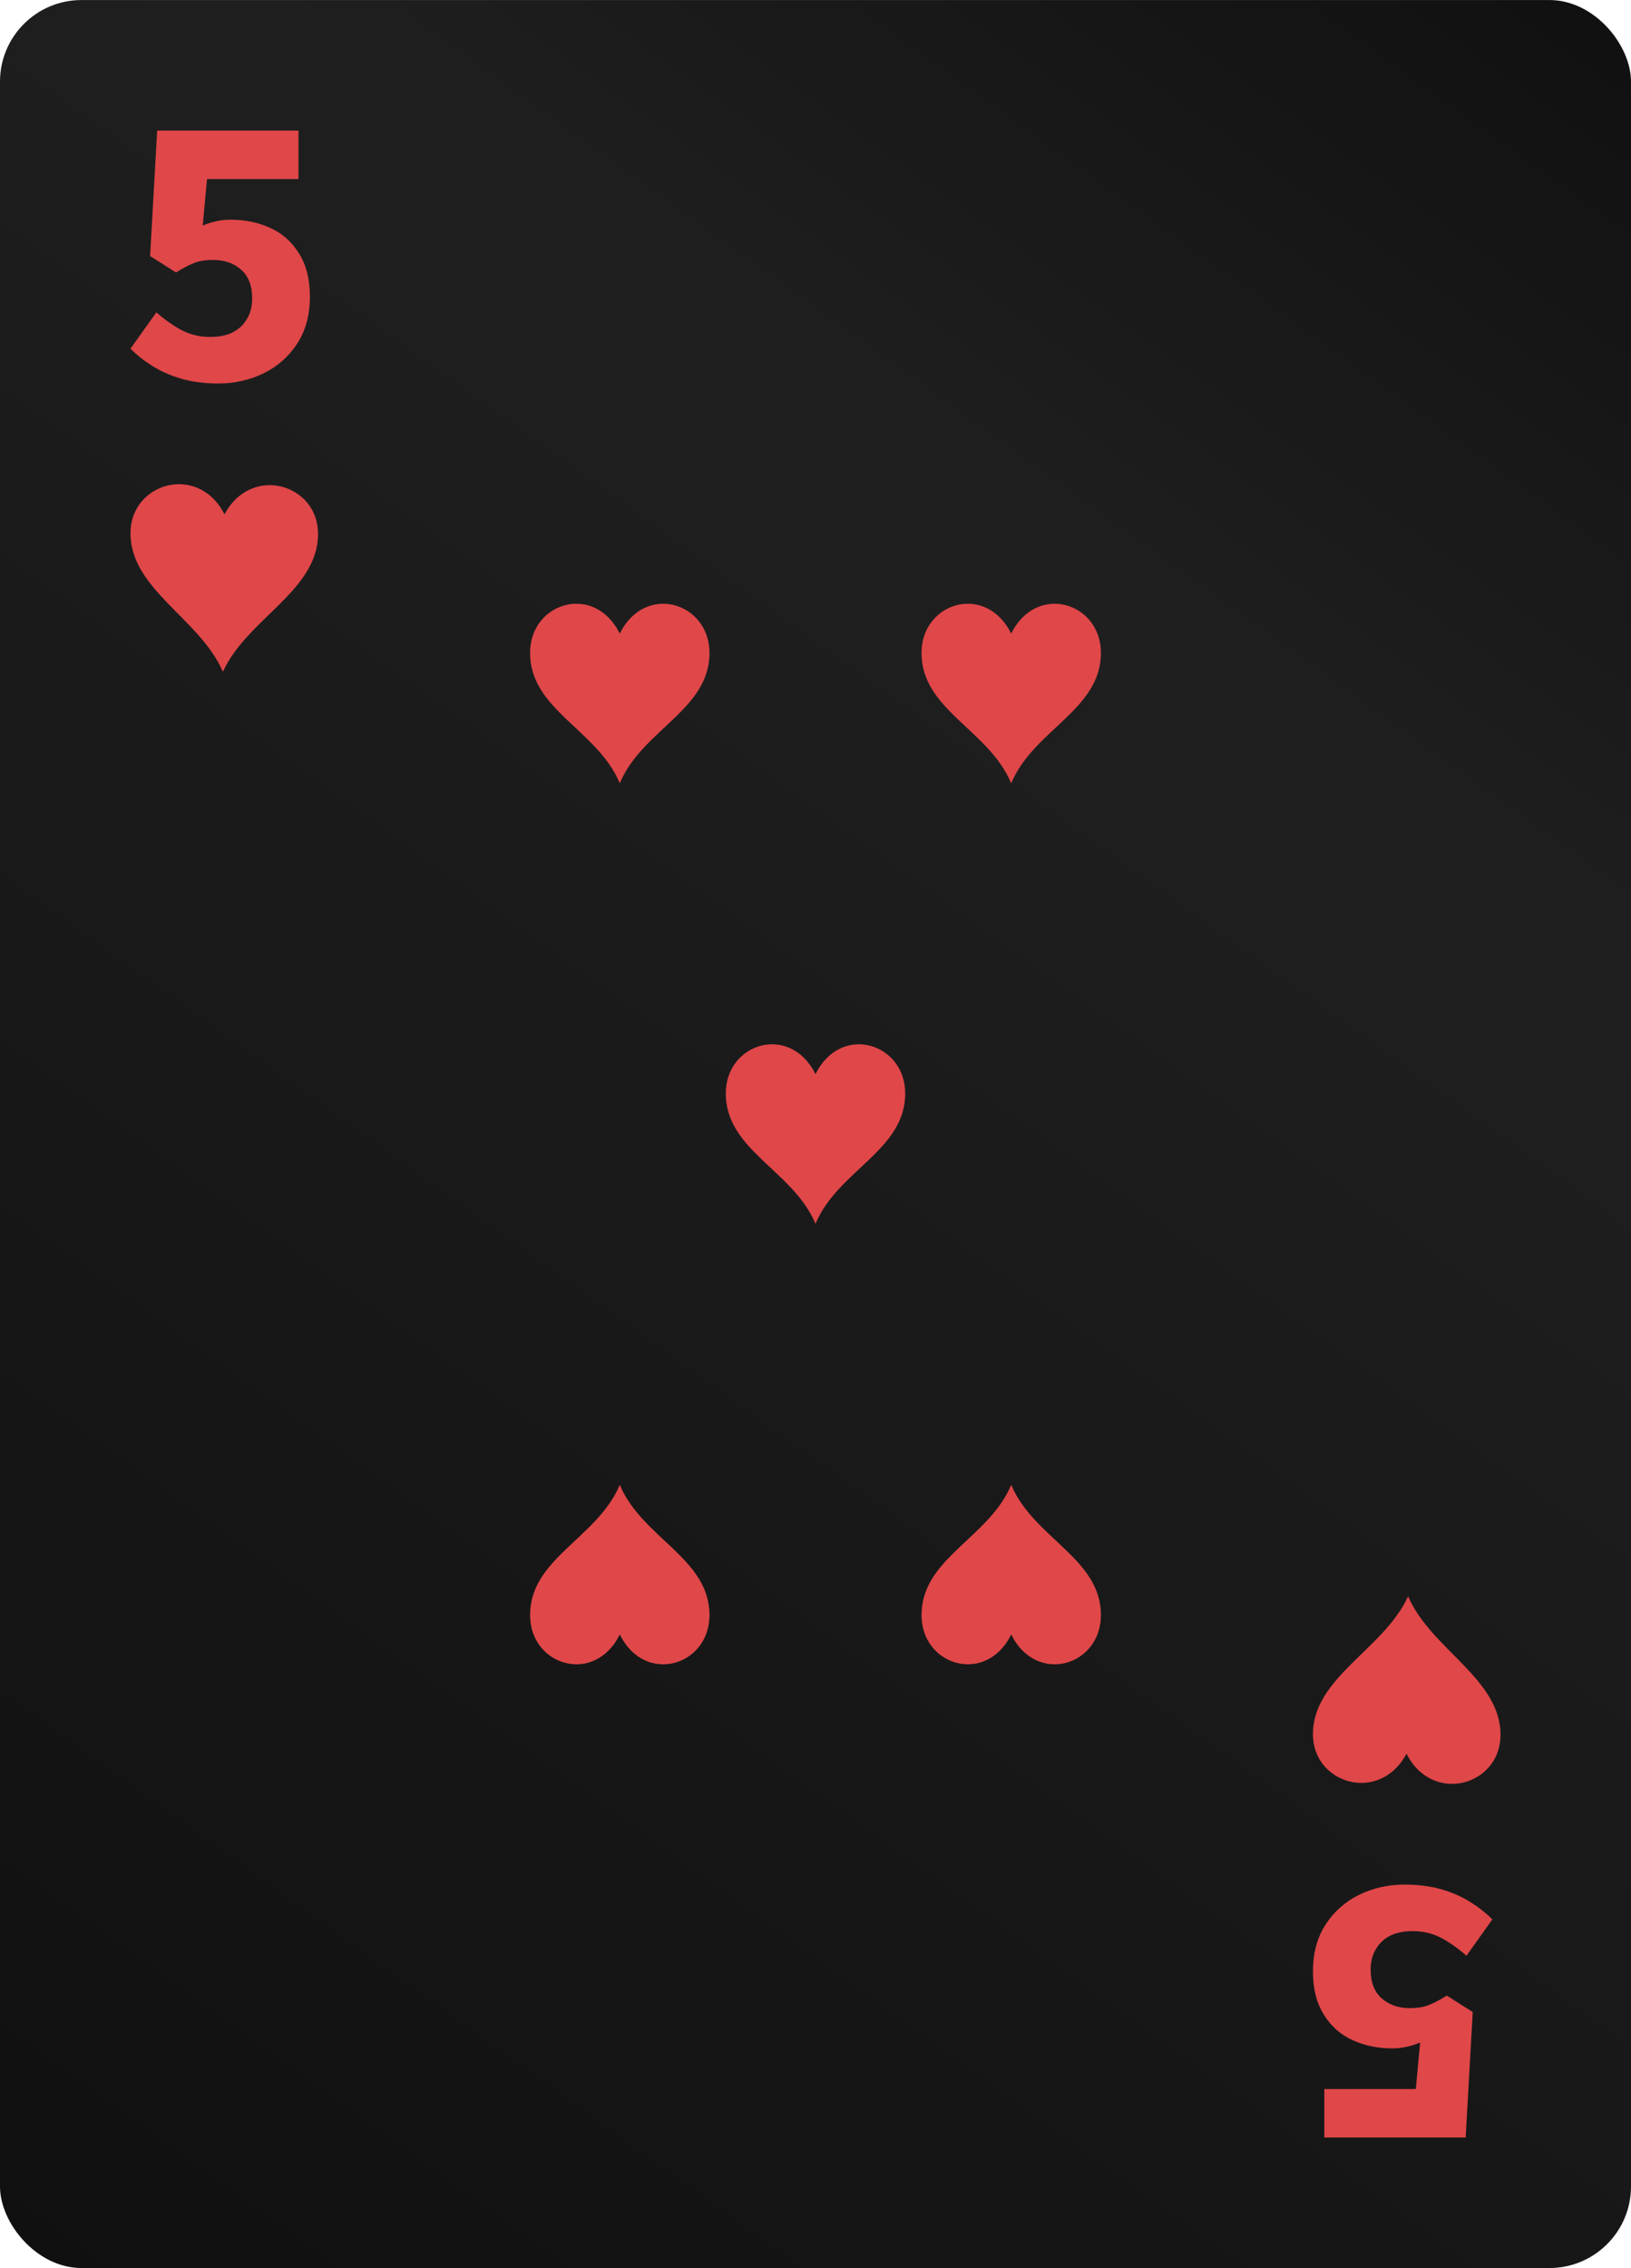 <svg width="200" height="278" viewBox="0 0 200 278" fill="none" xmlns="http://www.w3.org/2000/svg">
<g clip-path="url(#clip0_2709_120588)">
<rect y="0.004" width="200" height="278" rx="10" fill="url(#paint0_linear_2709_120588)"/>
<path d="M172.472 214.964C175.652 221.229 183.943 218.885 184 212.718C184.057 205.804 175.519 202.199 172.699 195.737L172.661 195.658L172.623 195.757C169.67 202.159 161.057 205.587 161.001 212.502C160.925 218.648 169.159 221.15 172.472 214.964Z" fill="#E04749"/>
<path d="M27.528 63.044C24.348 56.78 16.057 59.124 16 65.29C15.944 72.205 24.481 75.81 27.301 82.272L27.339 82.351L27.377 82.252C30.33 75.85 38.943 72.422 38.999 65.507C39.075 59.361 30.841 56.859 27.528 63.044Z" fill="#E04749"/>
<path d="M26.783 47.004C25.114 47.004 23.606 46.813 22.258 46.429C20.942 46.046 19.771 45.535 18.744 44.896C17.717 44.257 16.802 43.539 16 42.74L19.177 38.284C20.108 39.115 21.119 39.833 22.21 40.44C23.301 41.015 24.489 41.303 25.772 41.303C26.799 41.303 27.698 41.127 28.468 40.776C29.238 40.392 29.832 39.849 30.25 39.147C30.699 38.444 30.923 37.581 30.923 36.559C30.923 35.026 30.474 33.86 29.576 33.062C28.677 32.263 27.521 31.864 26.109 31.864C25.243 31.864 24.505 31.976 23.895 32.199C23.285 32.423 22.515 32.822 21.584 33.397L18.407 31.385L19.273 16.004H36.604V21.946H25.387L24.858 27.647C25.468 27.392 26.029 27.216 26.543 27.12C27.056 26.992 27.634 26.929 28.276 26.929C30.041 26.929 31.662 27.264 33.138 27.935C34.614 28.606 35.786 29.644 36.652 31.049C37.551 32.455 38 34.227 38 36.368C38 38.636 37.471 40.568 36.411 42.165C35.384 43.73 34.02 44.928 32.319 45.759C30.619 46.589 28.773 47.004 26.783 47.004Z" fill="#E04749"/>
<path d="M172.217 231.004C173.885 231.004 175.394 231.196 176.742 231.579C178.058 231.963 179.229 232.474 180.256 233.113C181.283 233.751 182.198 234.47 183 235.269L179.823 239.725C178.892 238.894 177.881 238.175 176.79 237.569C175.699 236.994 174.511 236.706 173.228 236.706C172.201 236.706 171.302 236.882 170.532 237.233C169.761 237.616 169.168 238.159 168.751 238.862C168.301 239.565 168.077 240.427 168.077 241.45C168.077 242.983 168.526 244.149 169.425 244.947C170.323 245.746 171.478 246.145 172.891 246.145C173.757 246.145 174.495 246.033 175.105 245.81C175.715 245.586 176.485 245.187 177.416 244.612L180.593 246.624L179.726 262.004H162.396V256.063H173.613L174.142 250.361C173.532 250.617 172.971 250.793 172.457 250.888C171.944 251.016 171.366 251.08 170.724 251.08C168.959 251.08 167.338 250.745 165.862 250.074C164.386 249.403 163.214 248.365 162.348 246.96C161.449 245.554 161 243.781 161 241.641C161 239.373 161.53 237.441 162.589 235.844C163.616 234.278 164.98 233.081 166.681 232.25C168.381 231.42 170.227 231.004 172.217 231.004Z" fill="#E04749"/>
<path d="M75.998 77.662C79.099 71.405 87 73.83 87 80.032C87 86.984 78.809 89.441 76.043 95.911L75.998 96.004L75.958 95.911C73.191 89.441 65 86.984 65 80.032C64.995 73.825 72.896 71.405 75.998 77.662Z" fill="#E04749"/>
<path d="M123.998 77.662C127.099 71.405 135 73.83 135 80.032C135 86.984 126.809 89.441 124.042 95.911L123.998 96.004L123.958 95.911C121.191 89.441 113 86.984 113 80.032C112.995 73.825 120.896 71.405 123.998 77.662Z" fill="#E04749"/>
<path d="M99.998 131.662C103.099 125.405 111 127.83 111 134.032C111 140.984 102.809 143.441 100.042 149.911L99.998 150.004L99.958 149.911C97.191 143.441 89 140.984 89 134.032C88.995 127.825 96.896 125.405 99.998 131.662Z" fill="#E04749"/>
<path d="M124.002 200.347C120.901 206.604 113 204.179 113 197.977C113 191.025 121.191 188.567 123.958 182.097L124.002 182.004L124.042 182.097C126.809 188.567 135 191.025 135 197.977C135.005 204.184 127.104 206.604 124.002 200.347Z" fill="#E04749"/>
<path d="M76.002 200.347C72.901 206.604 65 204.179 65 197.977C65 191.025 73.191 188.567 75.957 182.097L76.002 182.004L76.042 182.097C78.809 188.567 87 191.025 87 197.977C87.005 204.184 79.104 206.604 76.002 200.347Z" fill="#E04749"/>
</g>
<defs>
<linearGradient id="paint0_linear_2709_120588" x1="0" y1="278.004" x2="200" y2="0.004" gradientUnits="userSpaceOnUse">
<stop stop-color="#101010"/>
<stop offset="0.713" stop-color="#201F1F"/>
<stop offset="1" stop-color="#101010"/>
</linearGradient>
<clipPath id="clip0_2709_120588">
<rect width="200" height="278" fill="white"/>
</clipPath>
</defs>
</svg>

